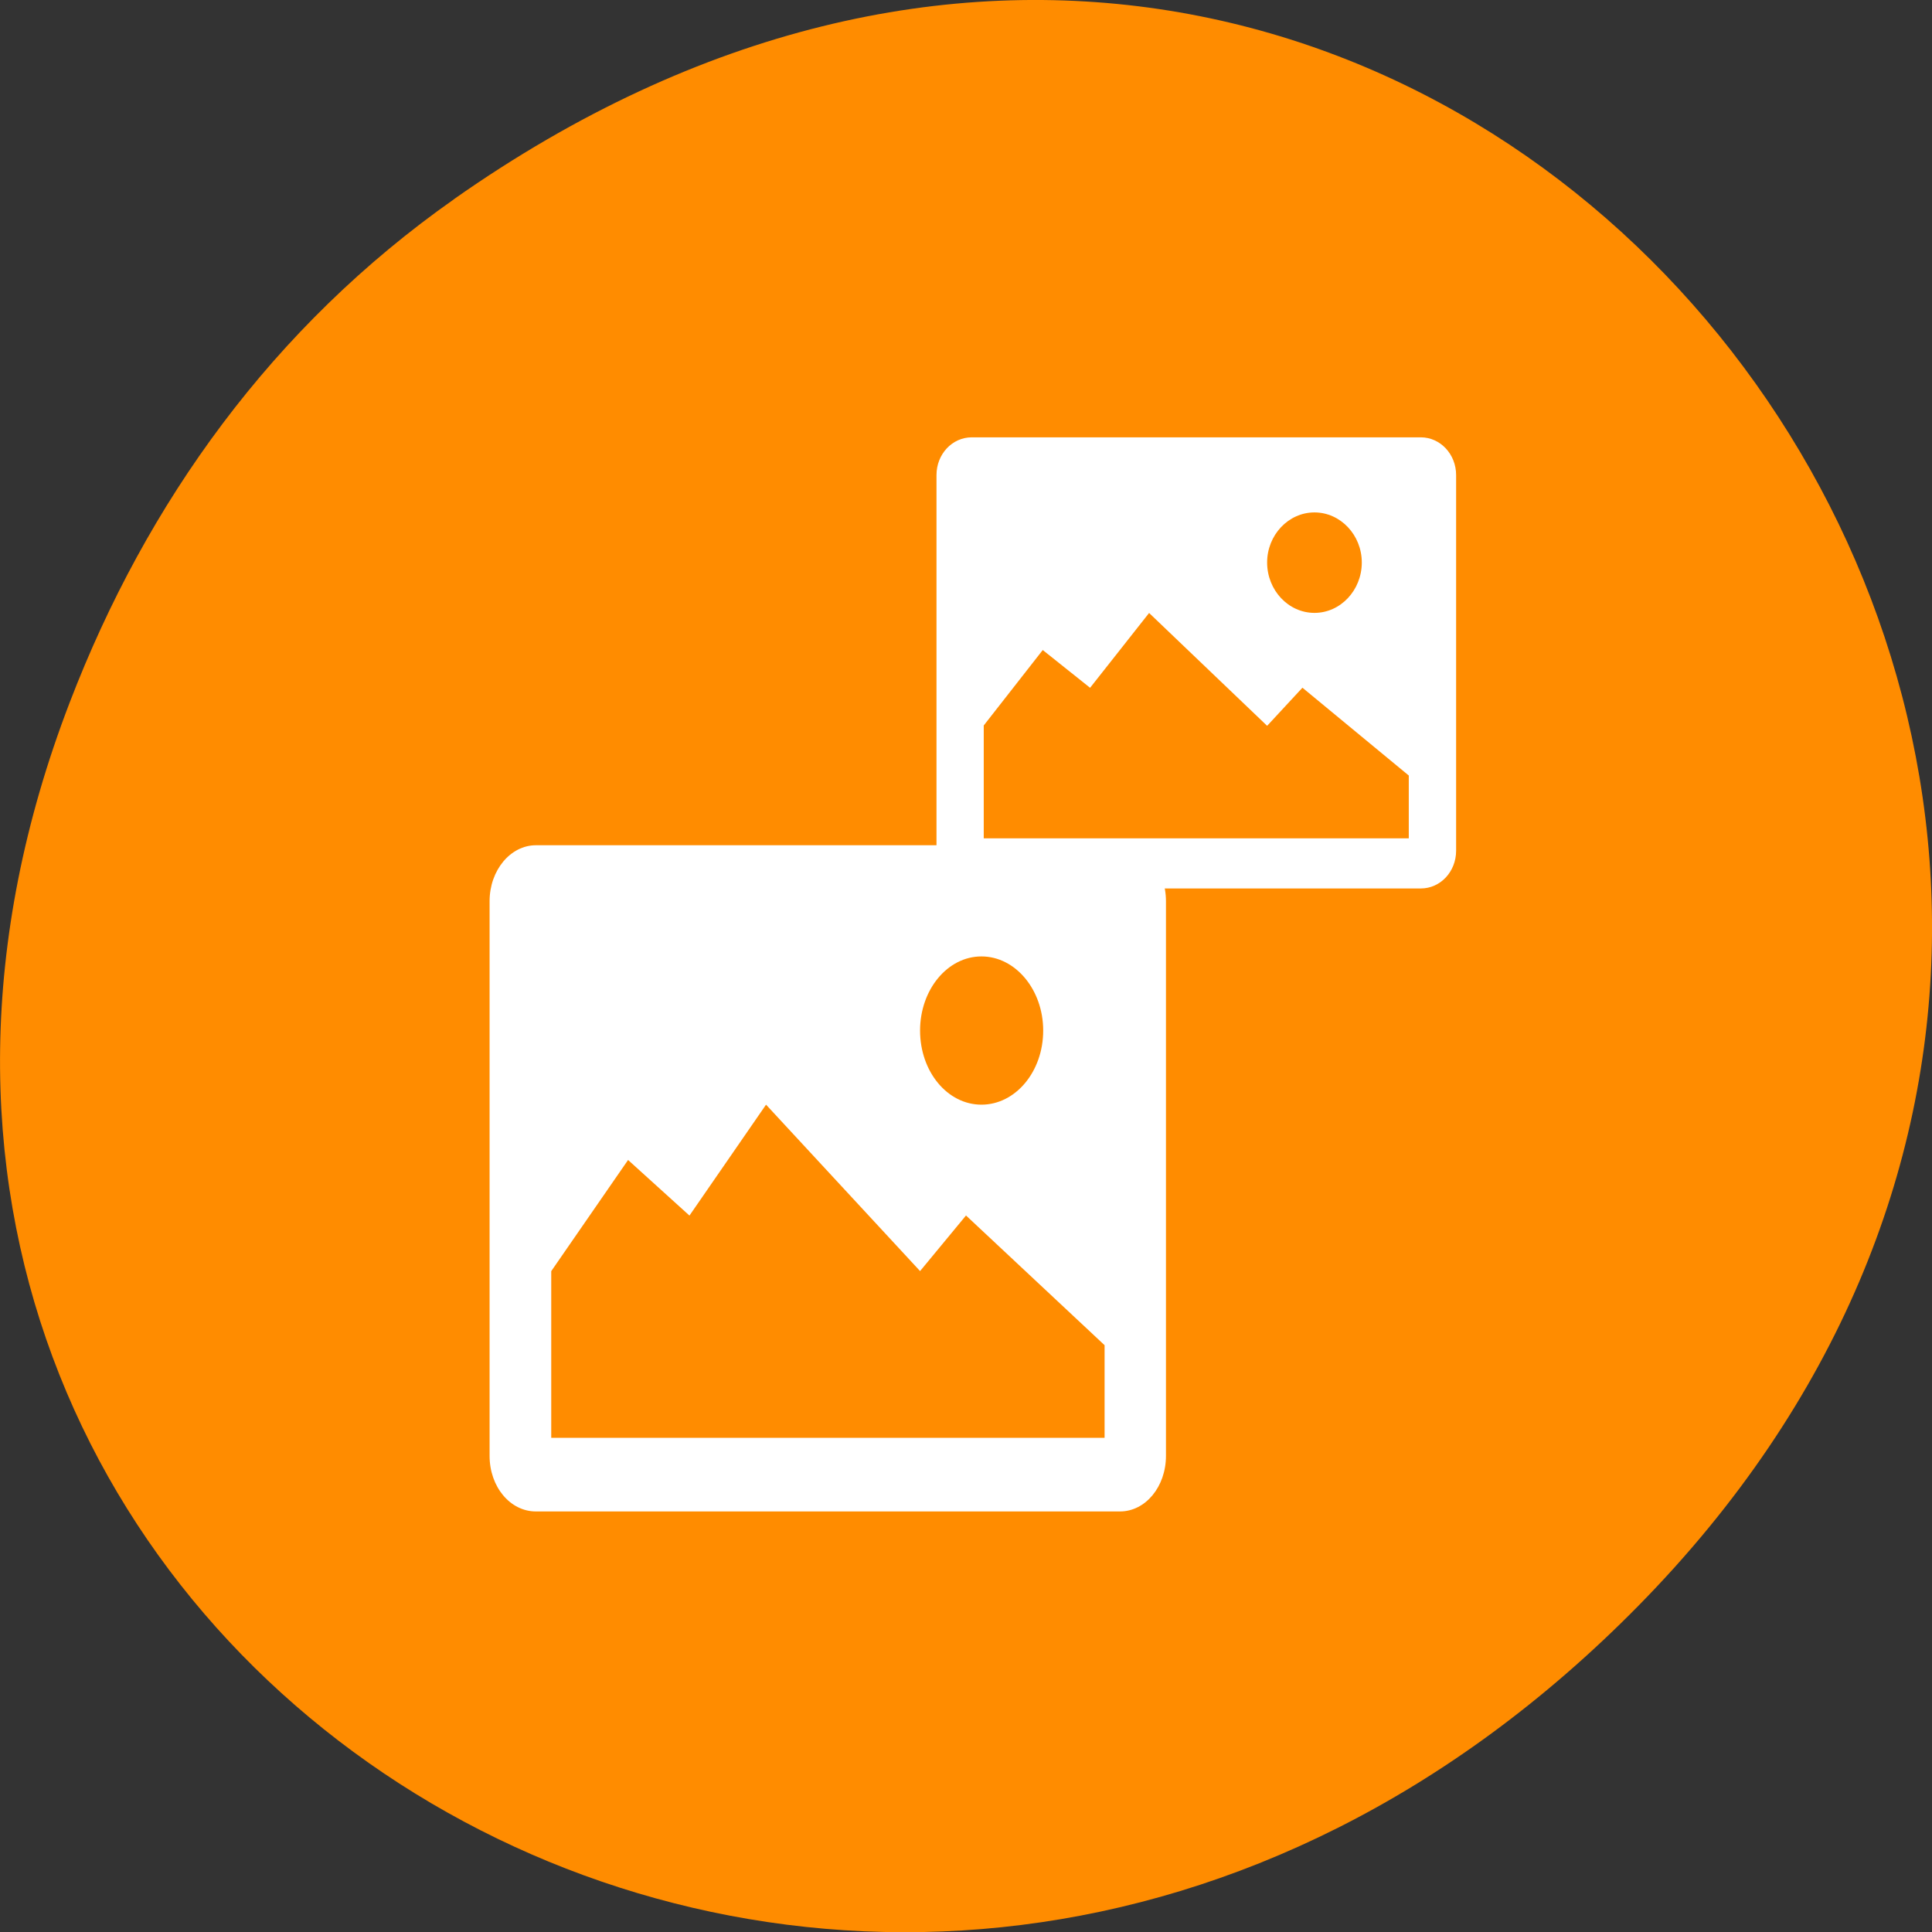 <svg xmlns="http://www.w3.org/2000/svg" viewBox="0 0 22 22"><rect x="0" y="0" width="22" height="22" fill="#333333" stroke="none"/><path d="m 5.172 2.266 c 11.25 -7.91 22.652 6.699 13.484 16.02 c -8.641 8.781 -22.059 0.641 -17.863 -10.285 c 0.875 -2.281 2.312 -4.281 4.379 -5.734" style="fill:#ff8c00"/><g style="fill:#fff"><path d="m 11.066 4.98 c -0.223 0 -0.402 0.191 -0.402 0.43 v 4.277 c 0 0.238 0.18 0.43 0.402 0.43 h 5.113 c 0.223 0 0.402 -0.191 0.402 -0.43 v -4.277 c 0 -0.238 -0.18 -0.43 -0.402 -0.43 m -1.211 0.855 c 0.297 0 0.539 0.258 0.539 0.57 c 0 0.316 -0.242 0.574 -0.539 0.574 c -0.297 0 -0.539 -0.258 -0.539 -0.574 c 0 -0.312 0.242 -0.57 0.539 -0.57 m -1.883 1.145 l 1.344 1.285 l 0.402 -0.434 l 1.211 1 v 0.715 h -4.84 v -1.285 l 0.672 -0.859 l 0.539 0.43"/><path d="m 6.102 9.625 c -0.289 0 -0.527 0.285 -0.527 0.637 v 6.316 c 0 0.352 0.234 0.633 0.527 0.633 h 6.652 c 0.289 0 0.523 -0.281 0.523 -0.633 v -6.316 c 0 -0.352 -0.234 -0.637 -0.523 -0.637 m -1.578 1.266 c 0.387 0 0.703 0.379 0.703 0.844 c 0 0.469 -0.316 0.844 -0.703 0.844 c -0.387 0 -0.699 -0.375 -0.699 -0.844 c 0 -0.465 0.312 -0.844 0.699 -0.844 m -2.453 1.688 l 1.754 1.895 l 0.523 -0.633 l 1.578 1.477 v 1.055 h -6.301 v -1.898 l 0.875 -1.266 l 0.699 0.633"/></g></svg>